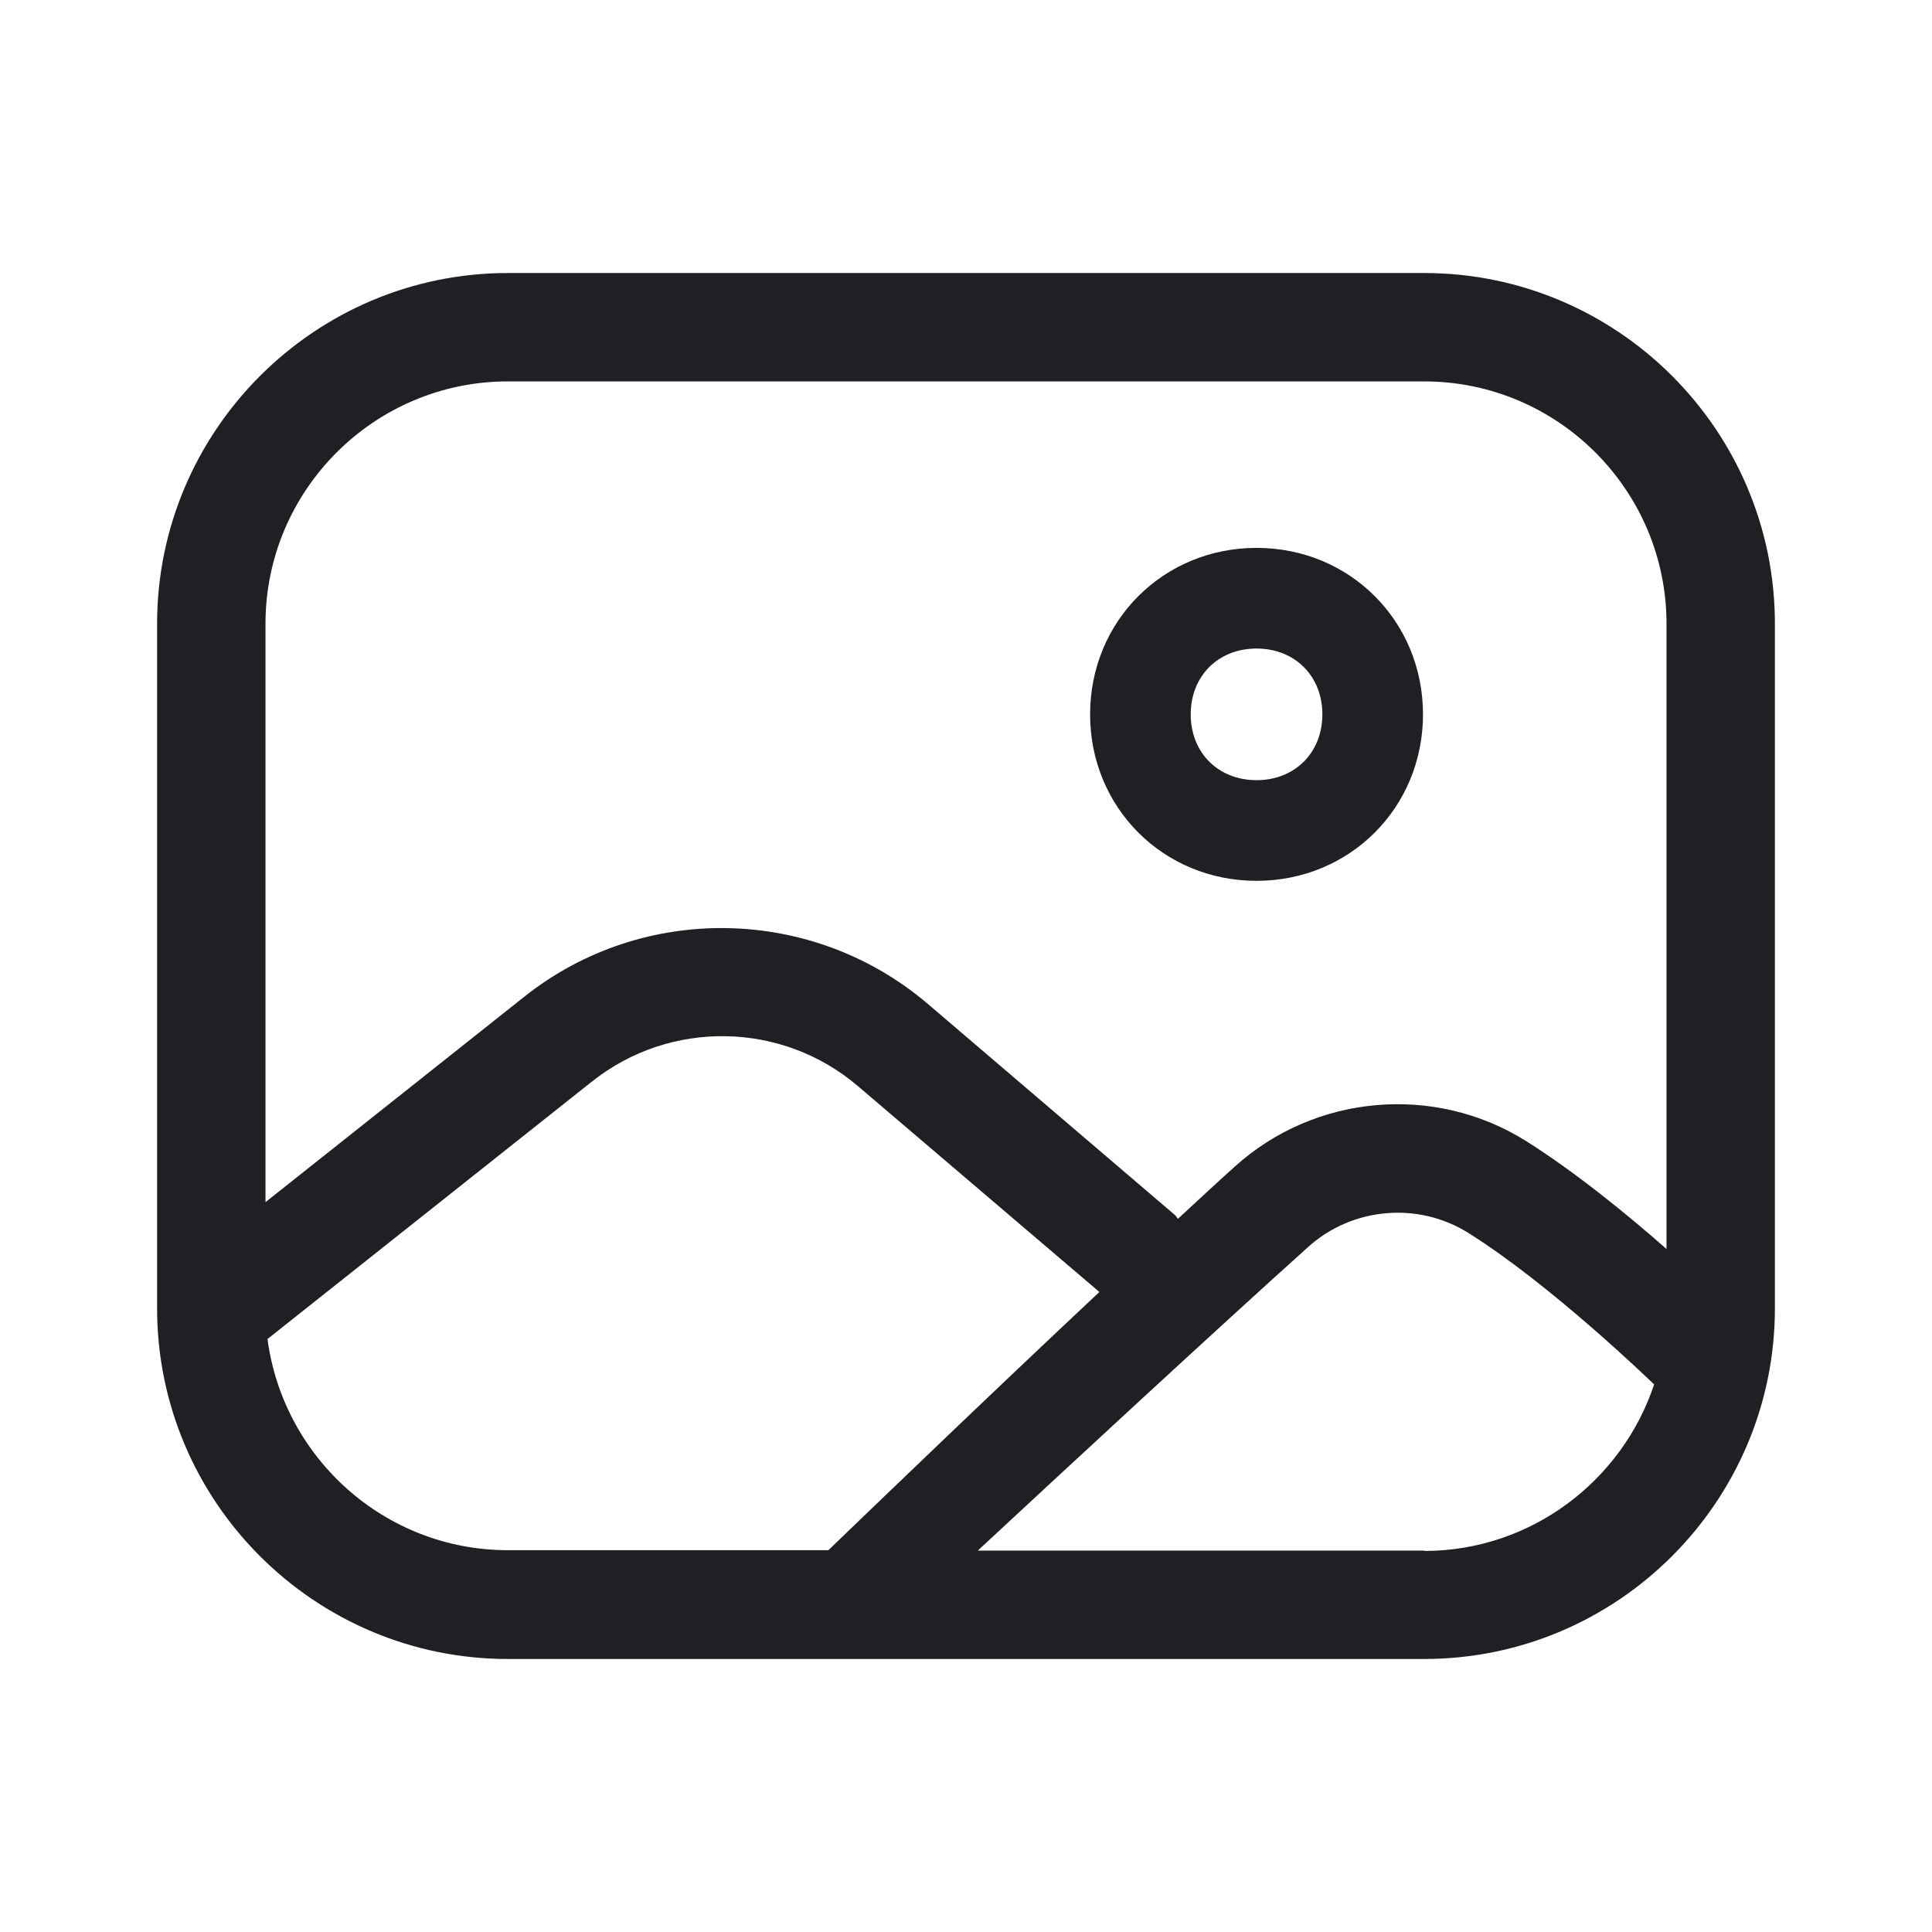 <svg width="48" height="48" viewBox="0 0 48 48" fill="none" xmlns="http://www.w3.org/2000/svg">
<path d="M35.393 6.783H12.617C7.817 6.783 3.903 10.698 3.903 15.497V32.503C3.903 37.312 7.817 41.217 12.617 41.217H35.383C40.192 41.217 44.097 37.302 44.097 32.503V15.497C44.097 10.688 40.183 6.783 35.383 6.783H35.393ZM12.617 9.476H35.383C38.702 9.476 41.404 12.179 41.404 15.497V31.031C40.433 30.175 39.134 29.117 37.913 28.348C35.643 26.924 32.671 27.184 30.68 28.982C30.238 29.377 29.766 29.819 29.266 30.281C29.237 30.252 29.227 30.223 29.199 30.194L23.053 24.943C20.186 22.5 15.973 22.423 13.03 24.76L6.596 29.867V15.497C6.596 12.179 9.298 9.476 12.617 9.476ZM6.653 33.262L14.713 26.866C16.656 25.327 19.427 25.375 21.312 26.982L27.314 32.099C24.524 34.715 21.61 37.523 20.581 38.514H12.617C9.558 38.514 7.029 36.215 6.644 33.253L6.653 33.262ZM35.393 38.524H24.293C26.563 36.417 30.093 33.147 32.498 30.983C33.594 29.992 35.239 29.848 36.489 30.637C38.557 31.935 41.058 34.359 41.077 34.378C41.077 34.378 41.096 34.378 41.096 34.397C40.298 36.792 38.038 38.533 35.383 38.533L35.393 38.524Z" fill="#1F2024"/>
<path d="M31.218 21.884C33.536 21.884 35.354 20.066 35.354 17.748C35.354 15.43 33.536 13.612 31.218 13.612C28.901 13.612 27.083 15.43 27.083 17.748C27.083 20.066 28.901 21.884 31.218 21.884ZM31.218 16.113C32.171 16.113 32.854 16.796 32.854 17.748C32.854 18.7 32.171 19.383 31.218 19.383C30.266 19.383 29.583 18.7 29.583 17.748C29.583 16.796 30.266 16.113 31.218 16.113Z" fill="#1F2024"/>
</svg>
